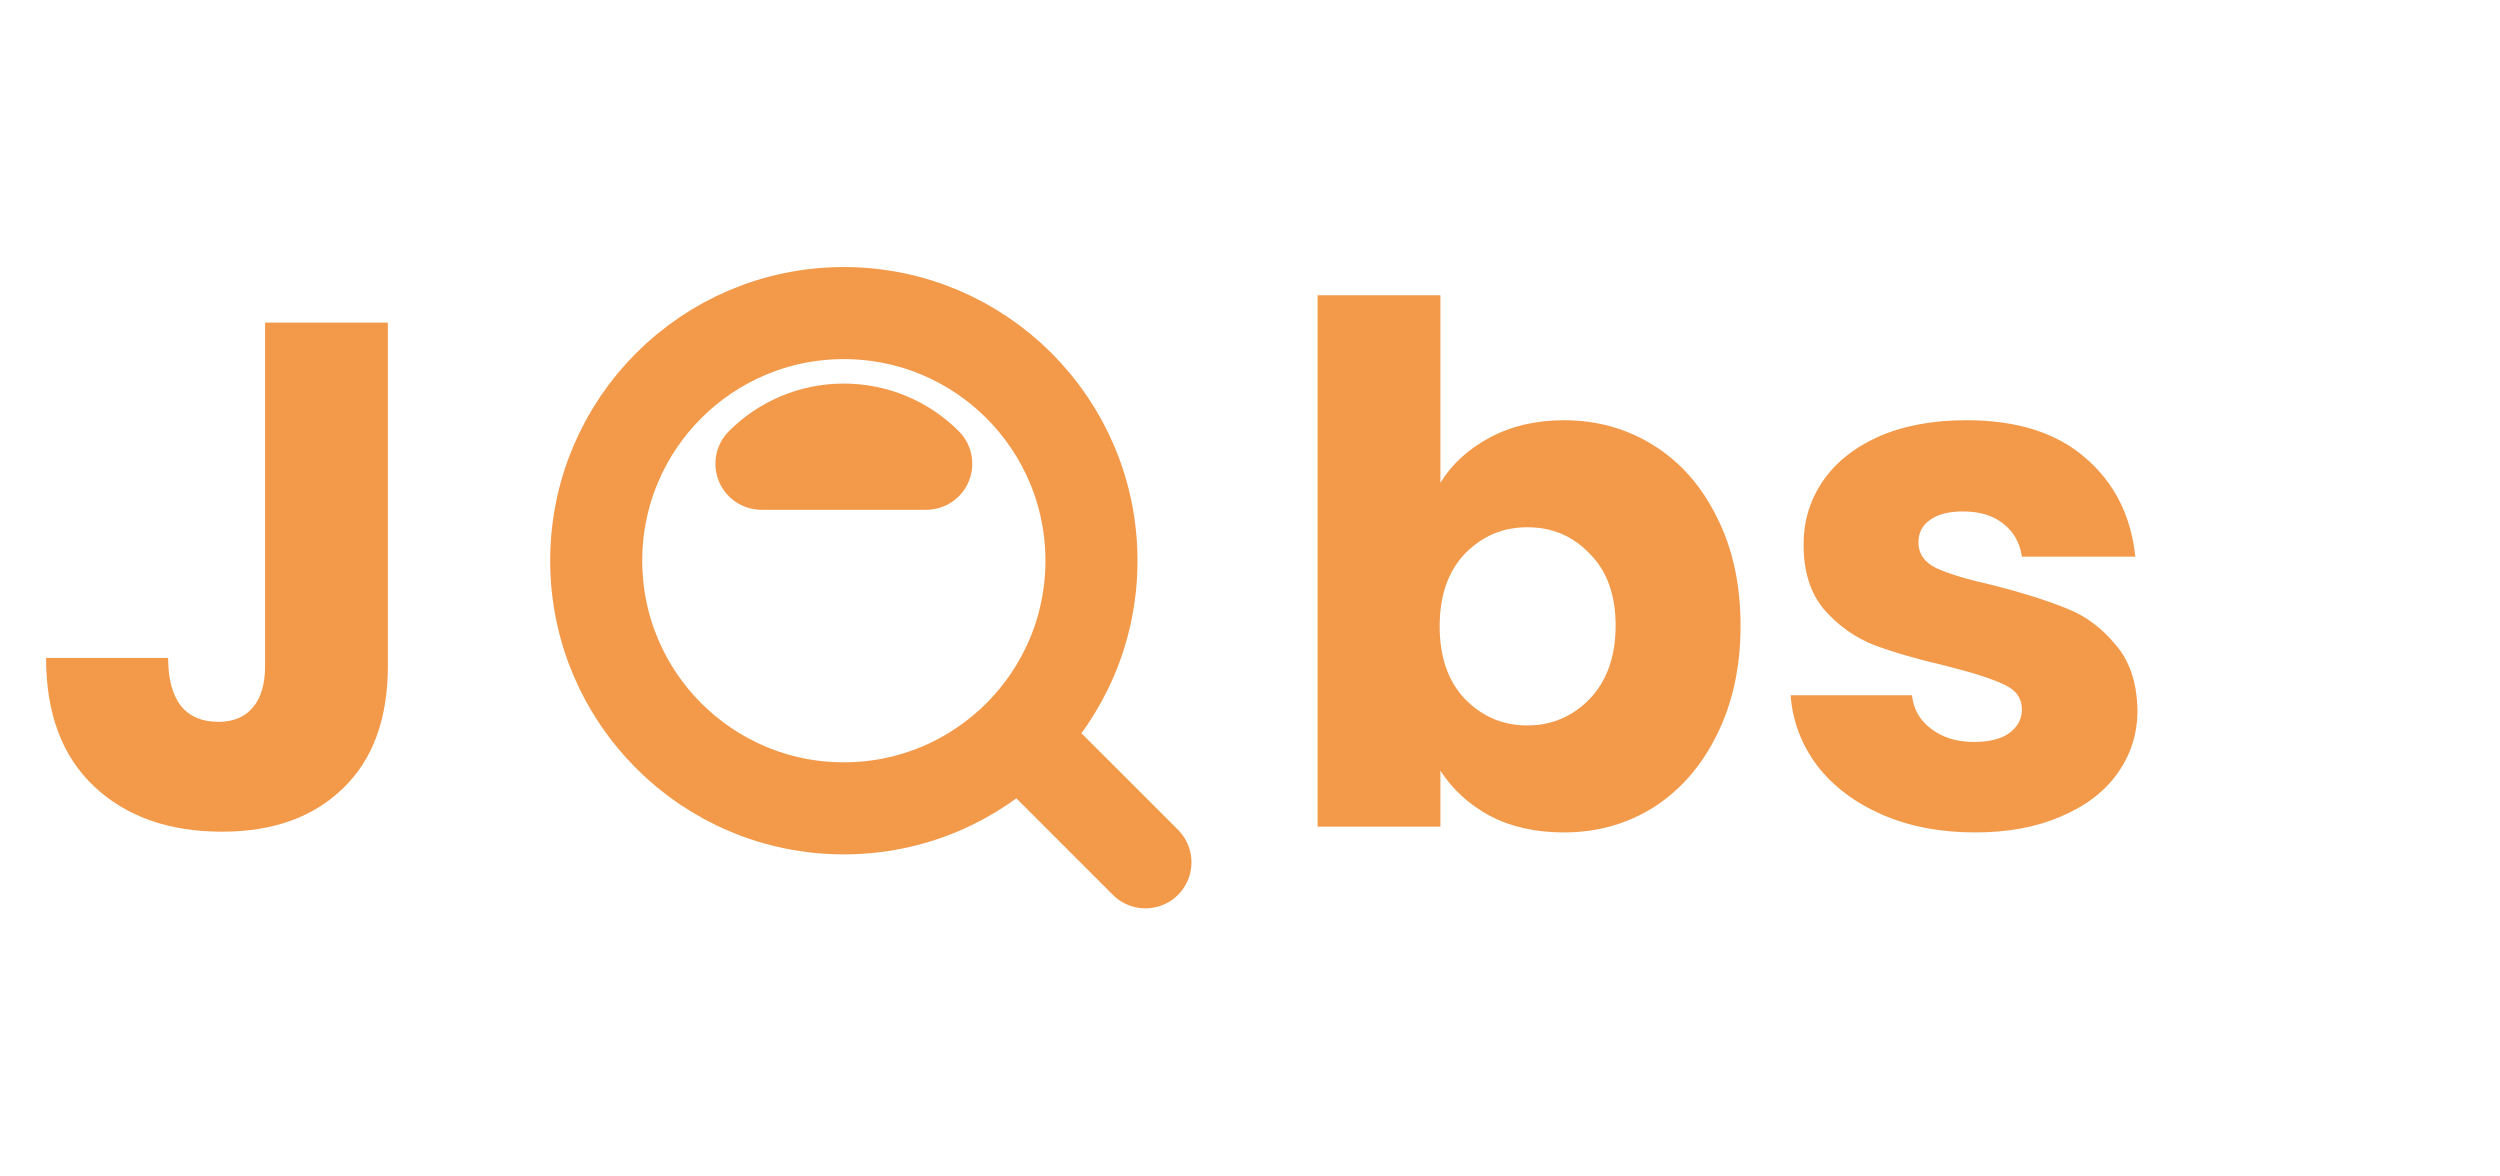 <svg width="68" height="32" viewBox="0 0 68 32" fill="none" xmlns="http://www.w3.org/2000/svg">
<path d="M10.55 8.774V18.11C10.55 19.556 10.14 20.669 9.32 21.451C8.512 22.232 7.419 22.622 6.038 22.622C4.593 22.622 3.434 22.212 2.562 21.392C1.689 20.572 1.253 19.406 1.253 17.896H4.573C4.573 18.469 4.691 18.905 4.925 19.204C5.159 19.491 5.498 19.634 5.941 19.634C6.344 19.634 6.657 19.504 6.878 19.243C7.1 18.983 7.21 18.605 7.21 18.11V8.774H10.55Z" fill="#F2994A"/>
<path d="M22.952 21.987C26.672 21.987 29.688 18.971 29.688 15.251C29.688 11.531 26.672 8.516 22.952 8.516C19.232 8.516 16.217 11.531 16.217 15.251C16.217 18.971 19.232 21.987 22.952 21.987Z" stroke="#F2994A" stroke-width="2.504" stroke-linejoin="round"/>
<path d="M27.794 20.094L31.156 23.455M25.194 12.614C24.899 12.319 24.55 12.085 24.166 11.926C23.781 11.767 23.369 11.685 22.952 11.685C22.077 11.685 21.284 12.04 20.711 12.614H25.194Z" stroke="#F2994A" stroke-width="2.504" stroke-linecap="round" stroke-linejoin="round"/>
<path d="M39.179 13.13C39.492 12.622 39.941 12.212 40.527 11.899C41.113 11.587 41.783 11.43 42.538 11.43C43.437 11.43 44.251 11.658 44.98 12.114C45.709 12.57 46.282 13.221 46.699 14.067C47.129 14.914 47.343 15.897 47.343 17.017C47.343 18.137 47.129 19.126 46.699 19.986C46.282 20.832 45.709 21.49 44.98 21.958C44.251 22.414 43.437 22.642 42.538 22.642C41.77 22.642 41.1 22.492 40.527 22.193C39.954 21.88 39.505 21.47 39.179 20.962V22.486H35.839V8.032H39.179V13.13ZM43.945 17.017C43.945 16.183 43.711 15.532 43.242 15.063C42.786 14.582 42.219 14.341 41.542 14.341C40.878 14.341 40.312 14.582 39.843 15.063C39.387 15.545 39.159 16.203 39.159 17.036C39.159 17.87 39.387 18.527 39.843 19.009C40.312 19.491 40.878 19.732 41.542 19.732C42.206 19.732 42.773 19.491 43.242 19.009C43.711 18.514 43.945 17.85 43.945 17.017ZM53.725 22.642C52.774 22.642 51.928 22.479 51.186 22.154C50.444 21.828 49.858 21.385 49.428 20.826C48.998 20.253 48.757 19.614 48.705 18.911H52.006C52.045 19.289 52.221 19.595 52.533 19.829C52.846 20.064 53.23 20.181 53.686 20.181C54.102 20.181 54.422 20.103 54.643 19.947C54.877 19.777 54.995 19.562 54.995 19.302C54.995 18.989 54.832 18.762 54.506 18.618C54.181 18.462 53.653 18.293 52.924 18.11C52.143 17.928 51.492 17.739 50.971 17.544C50.45 17.336 50.001 17.017 49.623 16.587C49.245 16.144 49.057 15.552 49.057 14.809C49.057 14.184 49.226 13.618 49.565 13.11C49.916 12.589 50.424 12.179 51.088 11.88C51.765 11.58 52.566 11.43 53.49 11.43C54.858 11.43 55.932 11.769 56.713 12.446C57.508 13.123 57.963 14.022 58.081 15.142H54.995C54.942 14.764 54.773 14.464 54.487 14.243C54.213 14.022 53.849 13.911 53.393 13.911C53.002 13.911 52.703 13.989 52.494 14.145C52.286 14.289 52.182 14.491 52.182 14.751C52.182 15.063 52.345 15.298 52.67 15.454C53.009 15.61 53.53 15.767 54.233 15.923C55.04 16.131 55.698 16.34 56.206 16.548C56.713 16.743 57.156 17.069 57.534 17.524C57.924 17.967 58.126 18.566 58.139 19.322C58.139 19.959 57.957 20.532 57.592 21.04C57.241 21.535 56.726 21.926 56.049 22.212C55.385 22.499 54.61 22.642 53.725 22.642Z" fill="#F2994A"/>
</svg>
